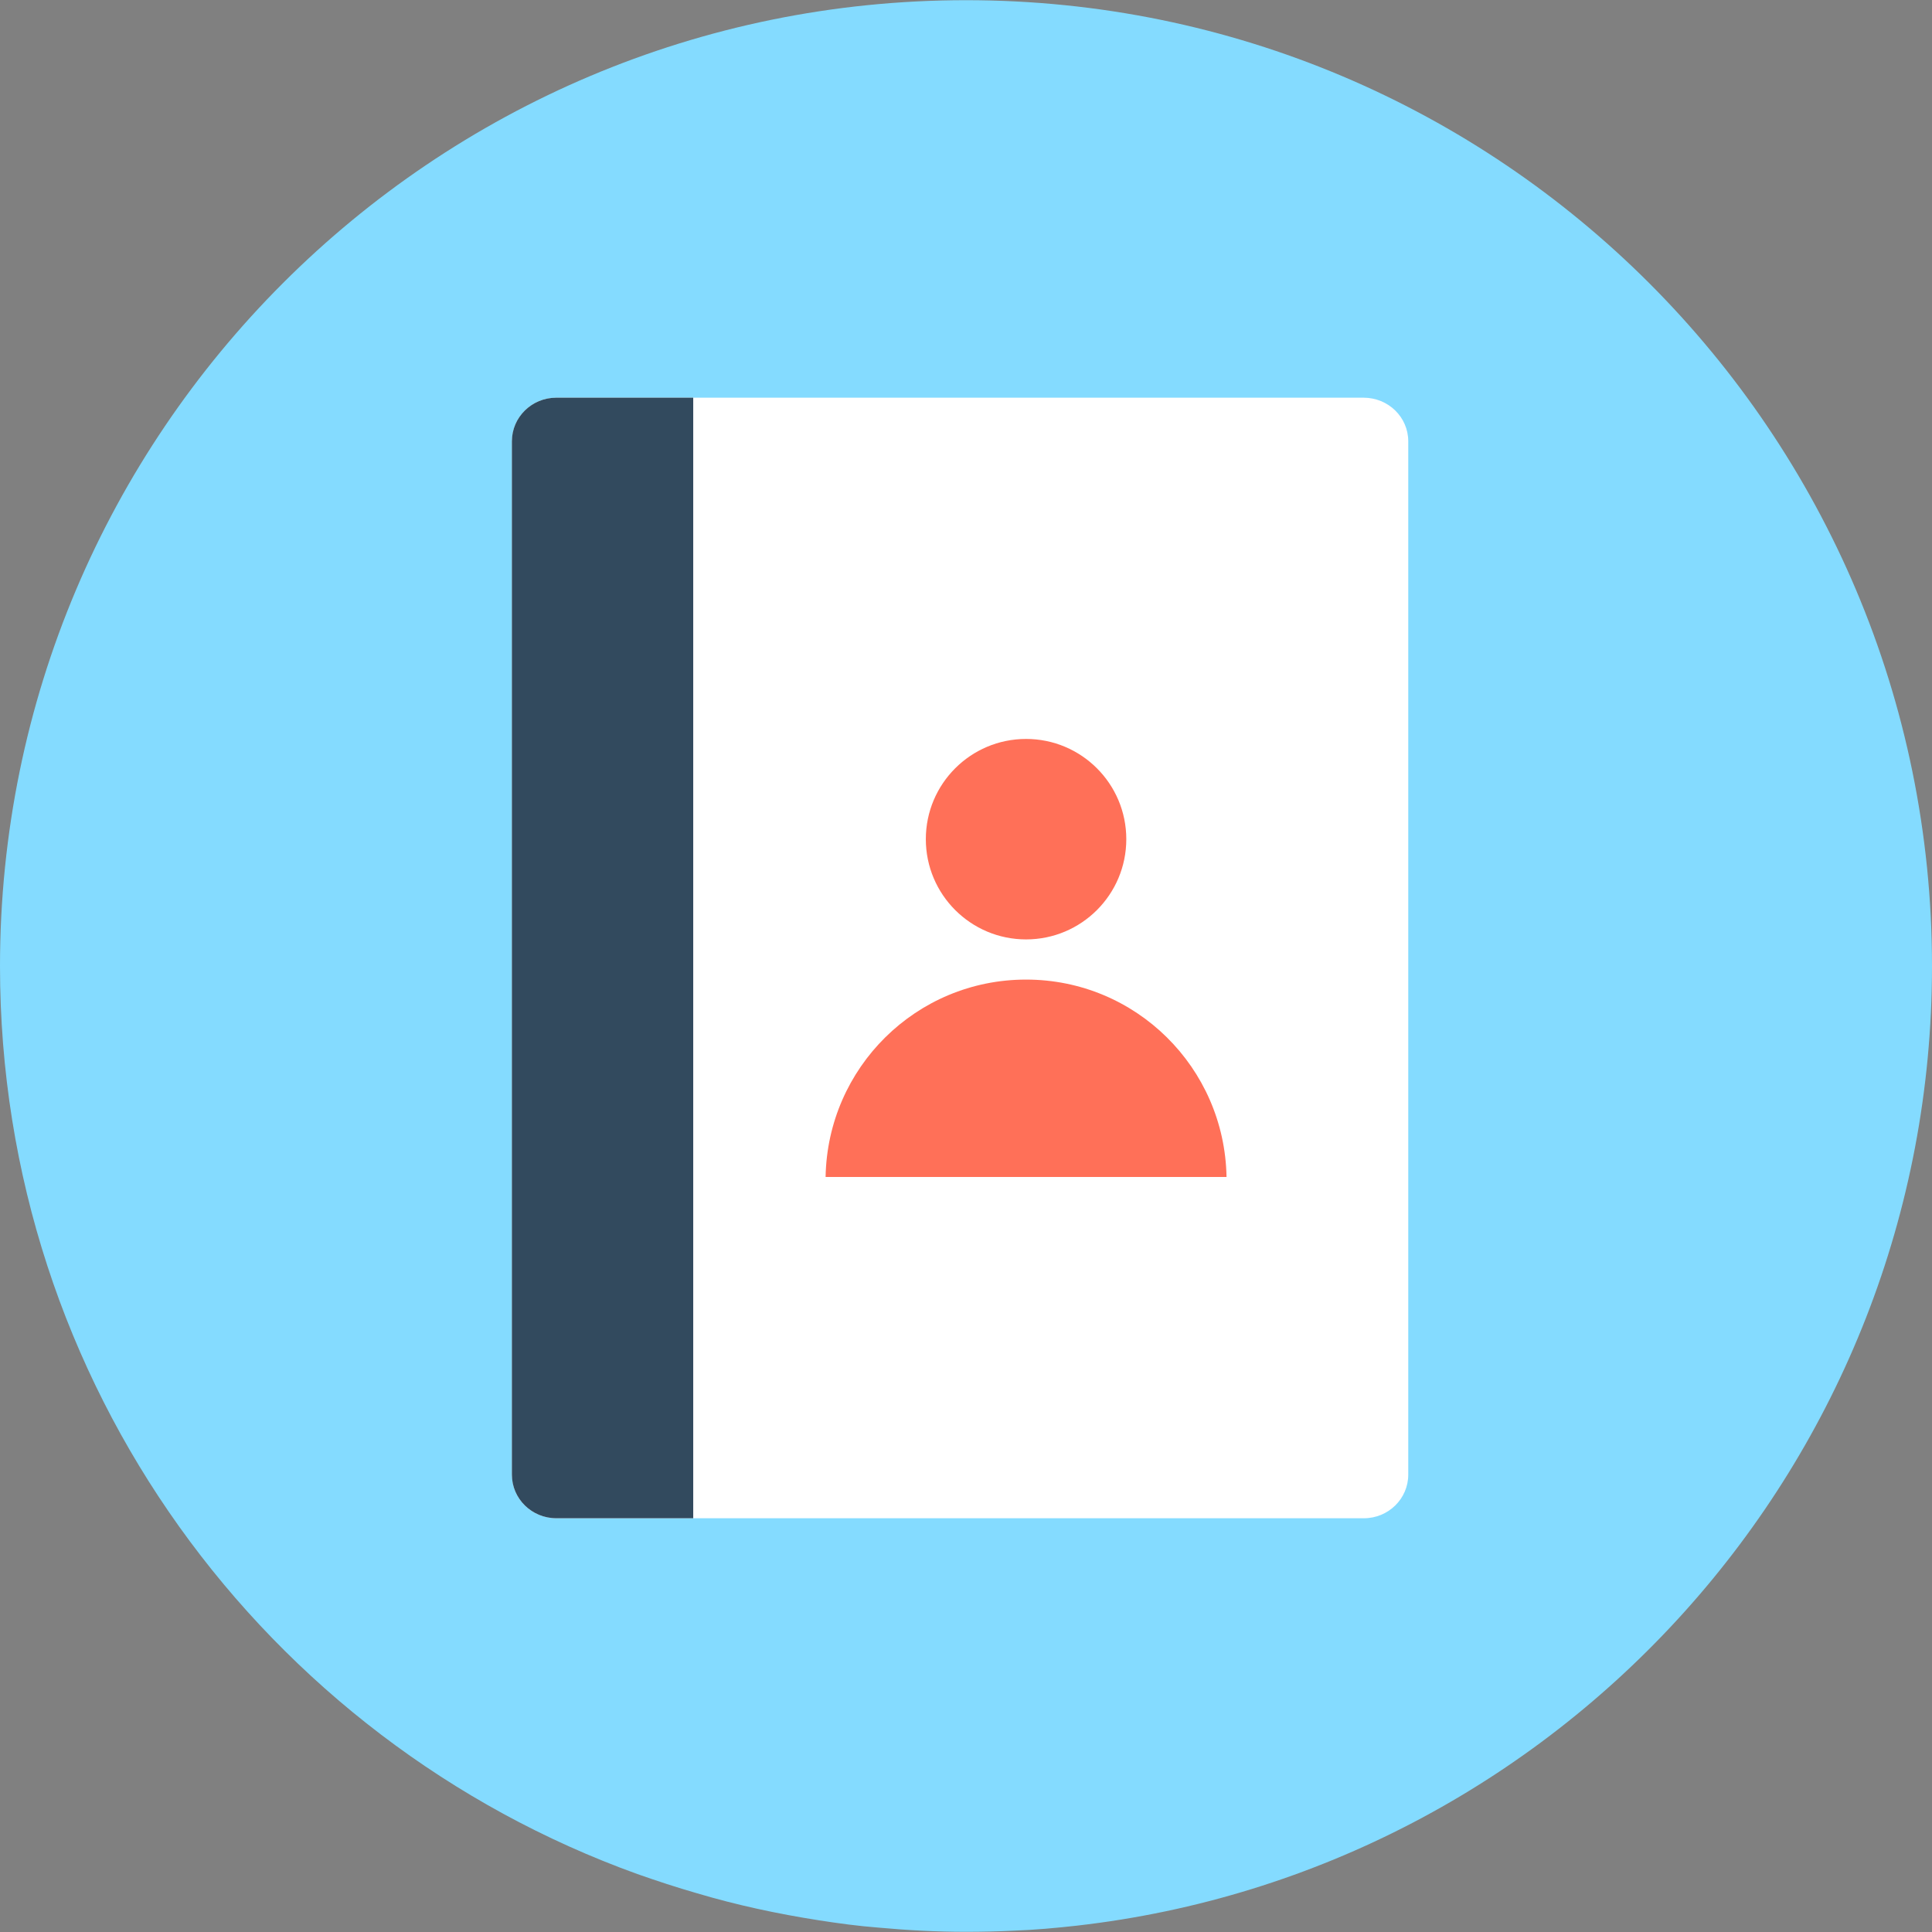 <?xml version="1.0" encoding="iso-8859-1"?>
<!-- Generator: Adobe Illustrator 19.0.0, SVG Export Plug-In . SVG Version: 6.00 Build 0)  -->
<svg xmlns="http://www.w3.org/2000/svg" xmlns:xlink="http://www.w3.org/1999/xlink" version="1.1" id="Layer_1" x="0px" y="0px" viewBox="0 0 505 505" style="enable-background:new 0 0 505 505;" xml:space="preserve">
<rect x="0" y="0" width="505" height="505" fill="#808080" stroke="none"/>
<path style="fill:#84DBFF;" d="M505,252.55c0,129.7-97.8,236.5-223.6,250.8c-5.4,0.6-10.8,1.1-16.4,1.3c-4.1,0.2-8.3,0.3-12.5,0.3  c-7.7,0-15.3-0.4-22.9-1.1c-5.2-0.4-10.4-1.1-15.5-1.9c-10.9-1.7-21.6-4-32-7.1c-5.2-1.5-10.4-3.2-15.5-5  C69.4,454.85,0,361.85,0,252.55C0,113.05,113.1,0.05,252.5,0.05C392,0.05,505,113.05,505,252.55z"/>
<path style="fill:#FFFFFF;" d="M356.4,103.95h-211c-6.4,0-11.6,5.1-11.6,11.4v270.1c0,6.3,5.2,11.4,11.6,11.4h211.1  c6.4,0,11.6-5.1,11.6-11.4v-270.1C368.1,109.05,362.9,103.95,356.4,103.95z"/>
<path style="fill:#324A5E;" d="M181.2,103.95h-35.8c-6.4,0-11.6,5.1-11.6,11.4v270.1c0,6.3,5.2,11.4,11.6,11.4h35.8V103.95z"/>
<g>
	<circle style="fill:#FF7058;" cx="268.2" cy="219.35" r="26.2"/>
	<path style="fill:#FF7058;" d="M320.6,307.65c-0.5-28.6-23.7-51.6-52.4-51.6s-51.9,23-52.4,51.6H320.6z"/>
</g>
<g>
</g>
<g>
</g>
<g>
</g>
<g>
</g>
<g>
</g>
<g>
</g>
<g>
</g>
<g>
</g>
<g>
</g>
<g>
</g>
<g>
</g>
<g>
</g>
<g>
</g>
<g>
</g>
<g>
</g>
</svg>
